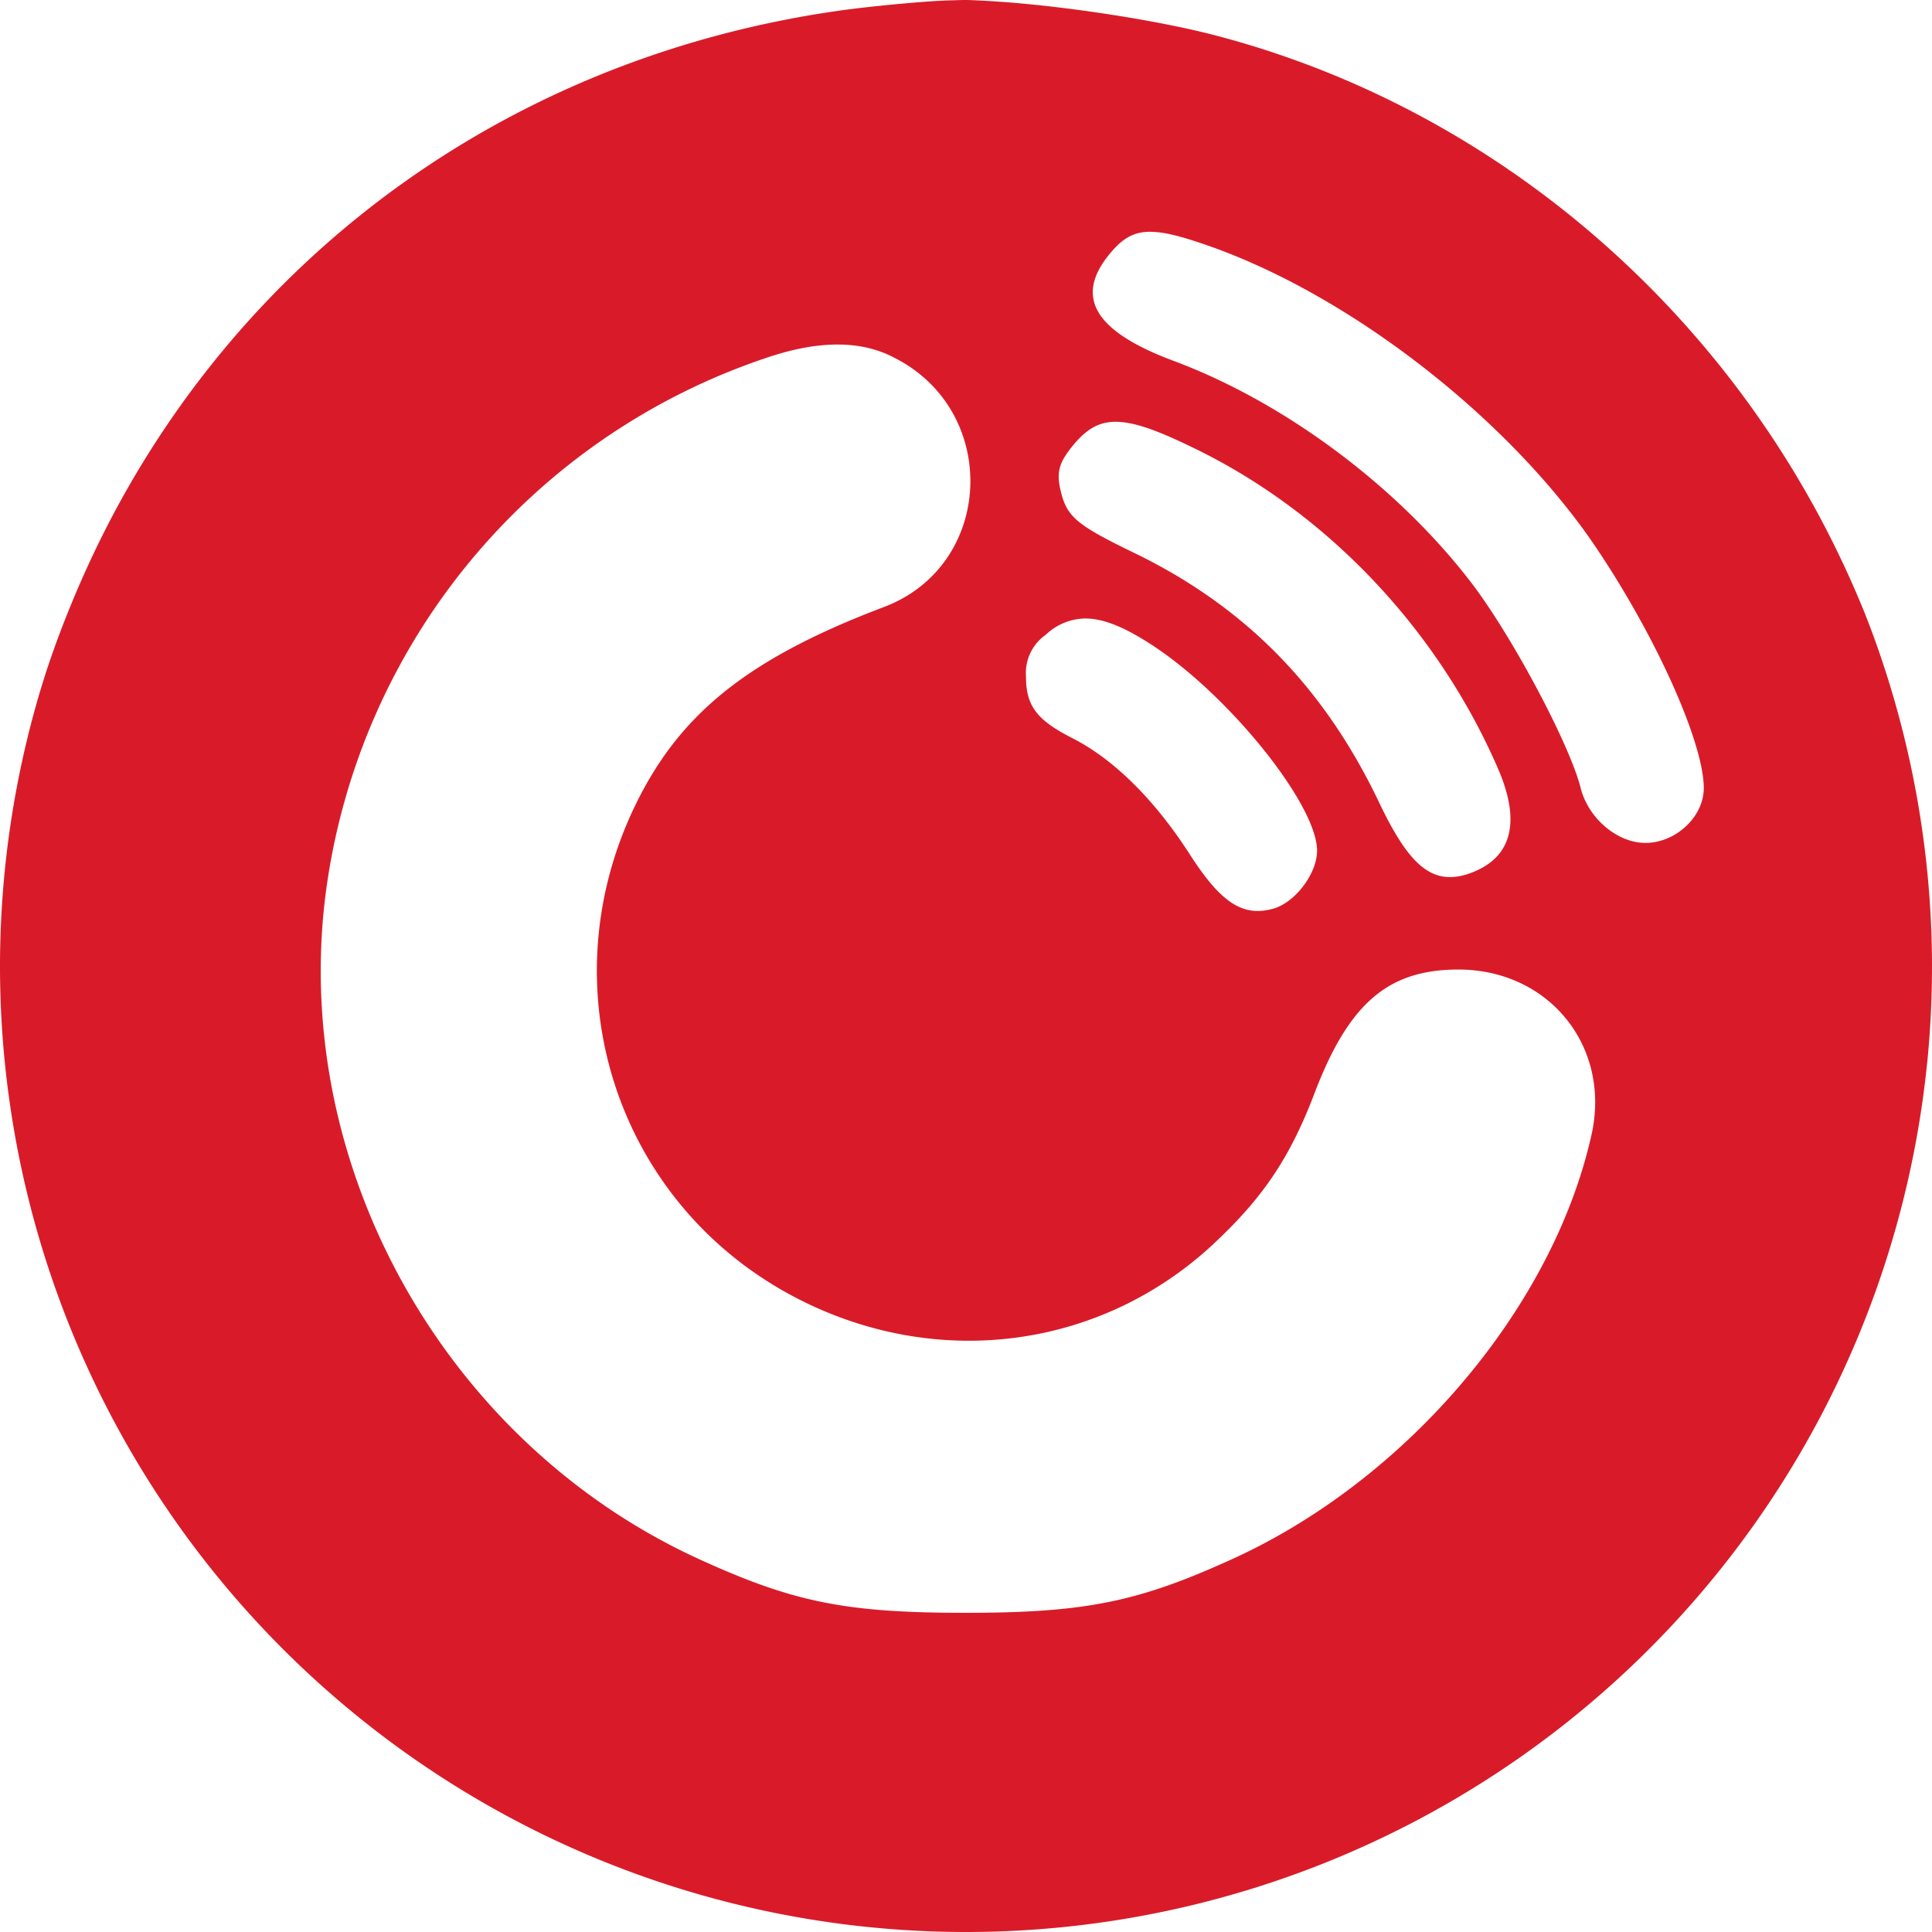 <?xml version="1.0" encoding="utf-8"?><!-- Uploaded to: SVG Repo, www.svgrepo.com, Generator: SVG Repo Mixer Tools -->
<svg fill="#d91b29" viewBox="0 0 24 24" role="img" xmlns="http://www.w3.org/2000/svg"><title>Player FM icon</title><path d="M11.976 0a12 12 0 00-.347.012c-.323.021-.771.063-1.129.11-3.29.448-6.096 2.1-7.993 4.56a12.027 12.027 0 00-1.22 1.94 12 12 0 00-.173.358c-.092.198-.179.4-.261.603a12 12 0 00-.288.788l-.045.143A12 12 0 000 11.986v.037A12 12 0 0012 24a12 12 0 0011.939-10.79l.003-.024A12 12 0 0024 12.018v-.048a12 12 0 00-.769-4.182c-.04-.105-.081-.21-.125-.313a12 12 0 00-.226-.507c-1.487-3.15-4.299-5.59-7.698-6.506-.76-.208-1.978-.39-2.813-.444A12 12 0 0012.024 0h-.048zm2.321 2.88c.166.001.377.056.675.159 1.782.611 3.773 2.157 4.856 3.764.752 1.118 1.337 2.428 1.337 2.987 0 .358-.35.681-.725.681-.35 0-.708-.305-.804-.68-.13-.525-.83-1.852-1.345-2.534-.917-1.205-2.332-2.262-3.72-2.777-.979-.367-1.232-.795-.778-1.336.152-.182.29-.267.504-.265zm-3.885 1.4c.26.001.495.056.7.165 1.31.664 1.24 2.568-.122 3.092-1.686.637-2.533 1.319-3.084 2.437-1.153 2.34-.21 5.1 2.123 6.218 1.712.821 3.668.533 5.03-.725.62-.576.961-1.074 1.267-1.878.428-1.126.917-1.545 1.79-1.545 1.119 0 1.887.943 1.66 2.026-.463 2.13-2.253 4.27-4.42 5.275-1.196.55-1.851.69-3.362.69-1.485 0-2.131-.131-3.284-.655-3.144-1.424-5.075-4.83-4.673-8.21a8.123 8.123 0 015.511-6.734c.315-.105.603-.157.864-.156zm3.463.96c.217.004.499.105.914.306 1.686.803 3.083 2.279 3.834 4.035.28.672.14 1.109-.41 1.283-.42.123-.7-.104-1.066-.864-.681-1.441-1.65-2.437-3.013-3.11-.795-.384-.891-.471-.97-.847-.035-.2 0-.314.184-.532.157-.184.31-.276.527-.271zm-.398 2.443c.23-.001.496.108.84.334.961.629 2.044 1.983 2.044 2.55 0 .289-.28.656-.559.725-.376.097-.646-.087-1.04-.707-.427-.655-.925-1.153-1.44-1.415-.446-.227-.577-.402-.577-.769a.58.58 0 01.245-.515.727.727 0 01.487-.203z"/></svg>